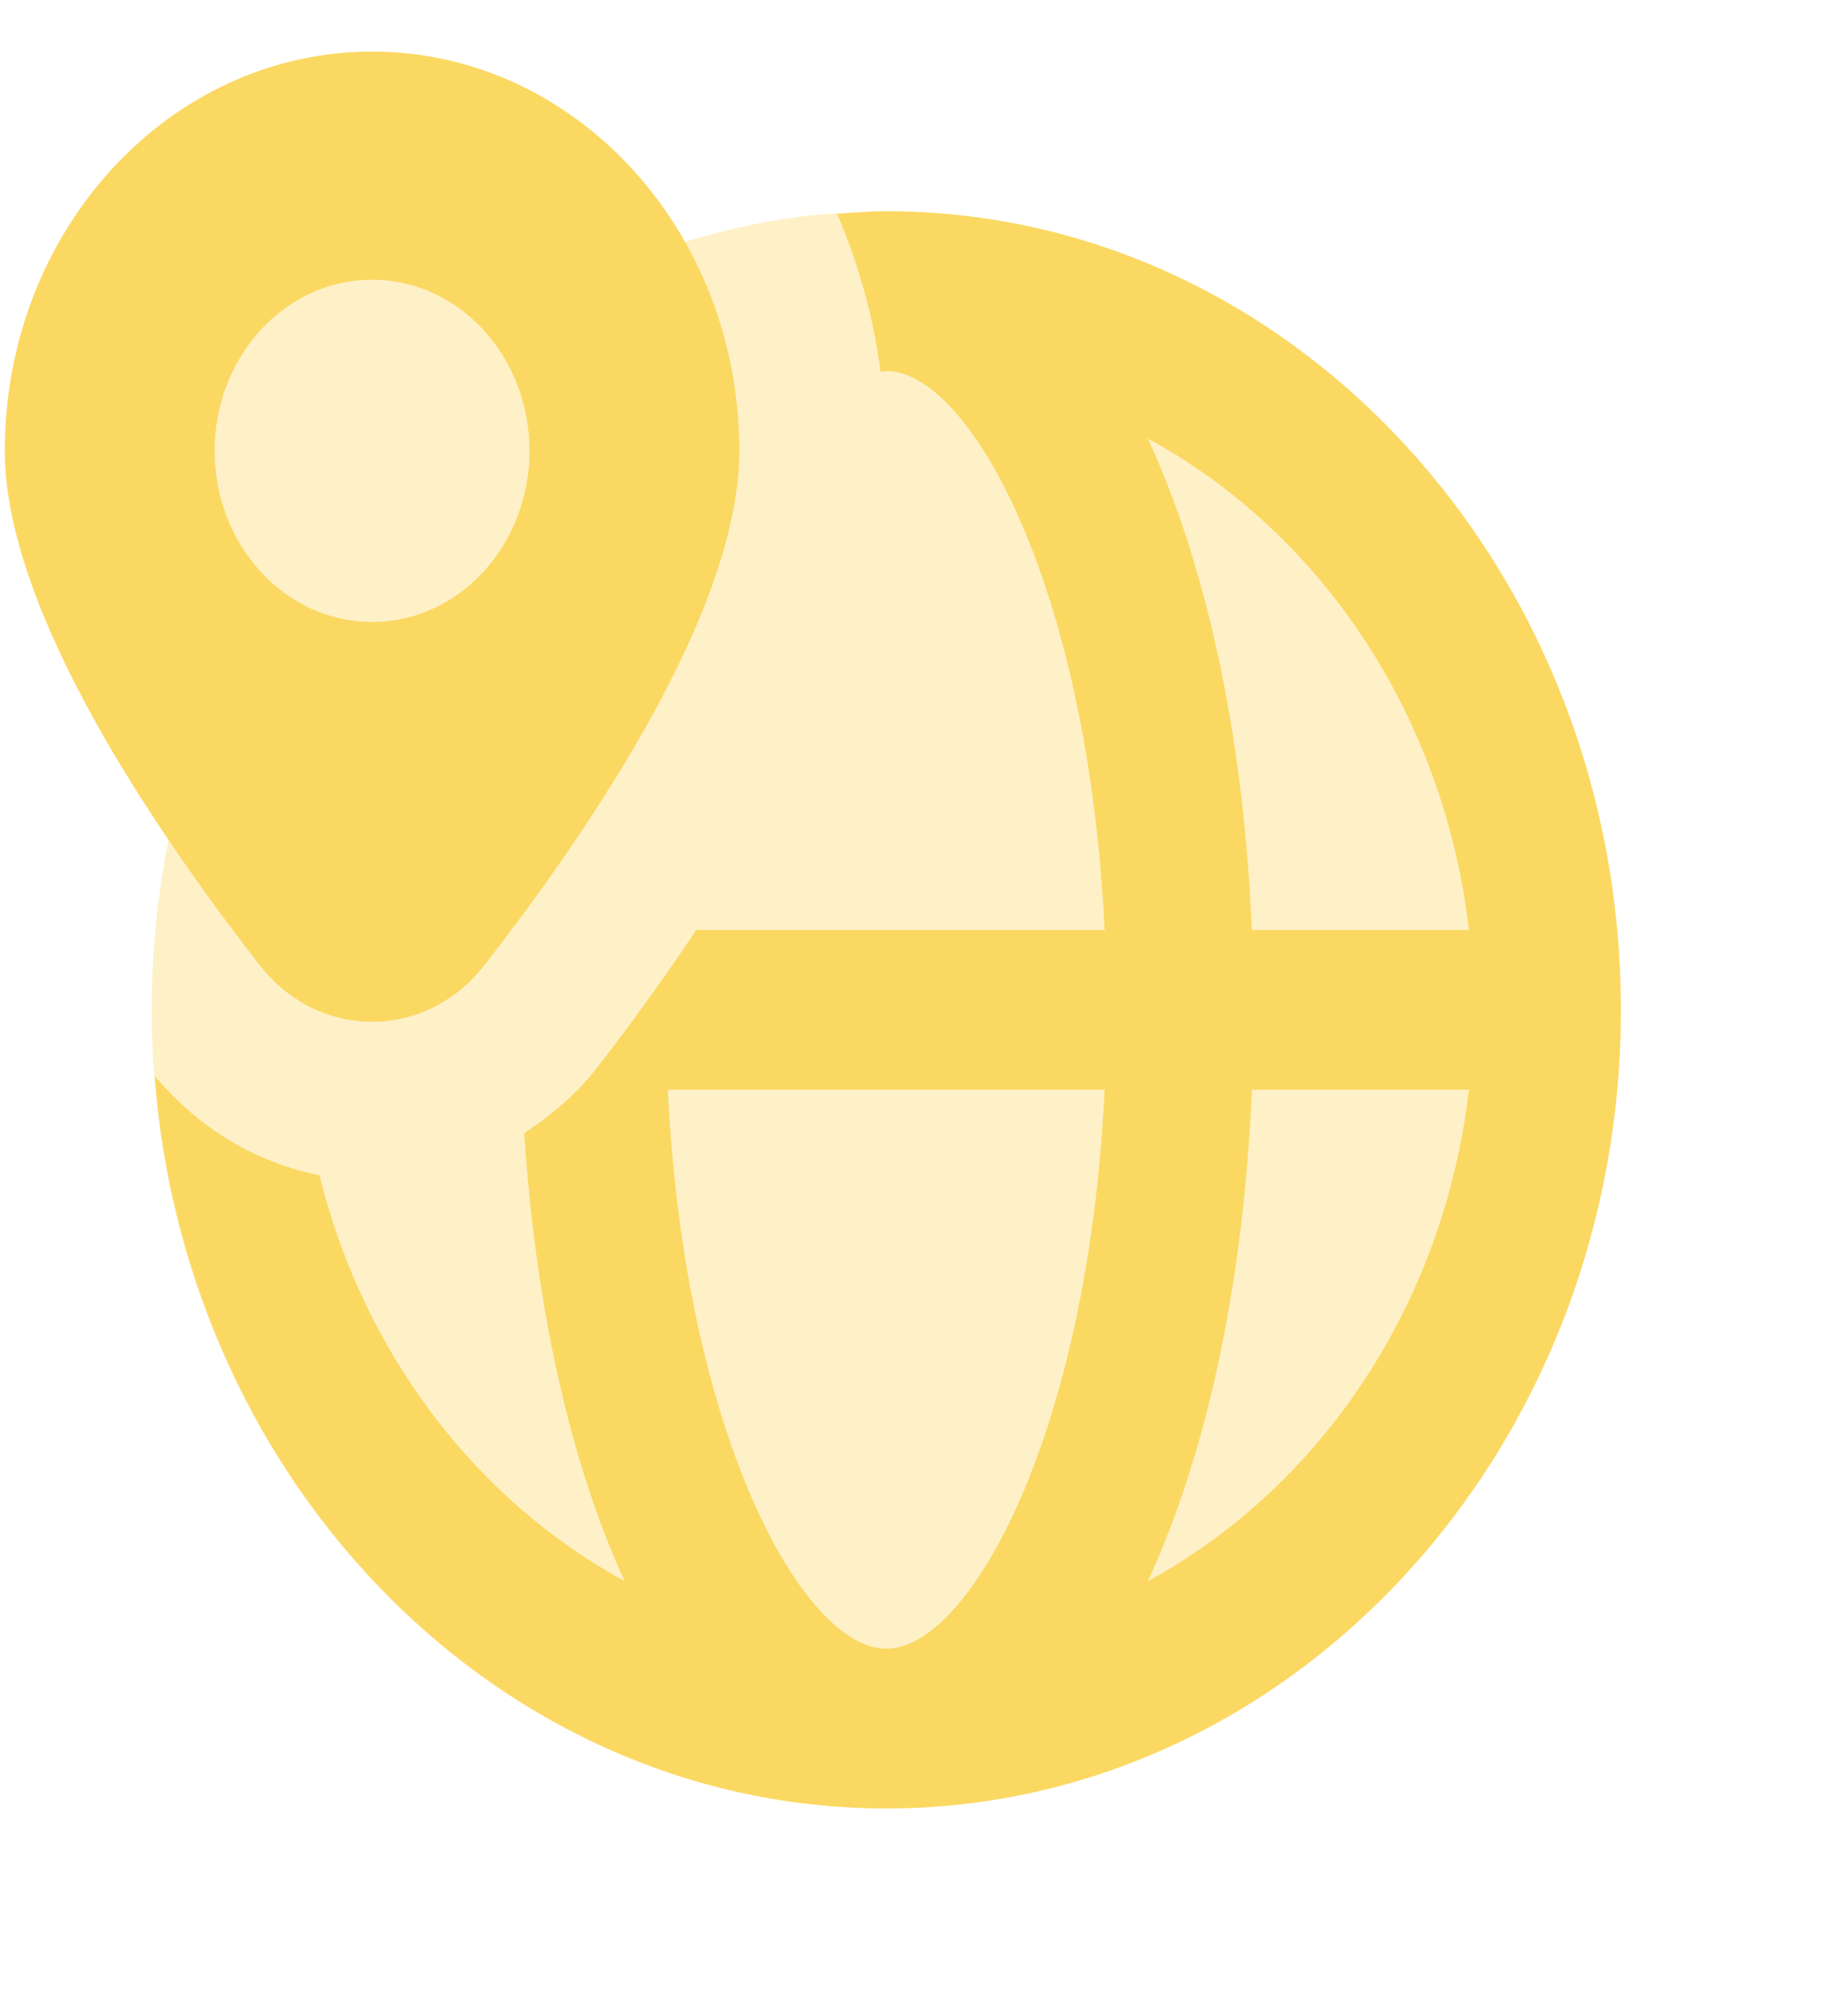 <svg width="29" height="32" viewBox="0 0 29 32" fill="none" xmlns="http://www.w3.org/2000/svg">
  <g clip-path="url(#clip0_296_3333)">
    <path opacity="0.35" d="M2.409 7.158C2.409 5.057 3.976 3.354 5.909 3.354C7.024 3.354 8.007 3.933 8.647 4.815C10.269 3.886 12.115 3.354 14.076 3.354C20.519 3.354 25.742 9.03 25.742 16.032C25.742 23.033 20.519 28.709 14.076 28.709C7.632 28.709 2.409 23.033 2.409 16.032C2.409 13.901 2.898 11.896 3.753 10.133C2.941 9.437 2.409 8.37 2.409 7.158Z" fill="#FBD862"/>
    <path d="M5.909 0.819C9.13 0.819 11.742 3.657 11.742 7.157C11.742 9.664 9.408 13.121 7.693 15.323C6.761 16.52 5.057 16.52 4.125 15.323C2.41 13.121 0.076 9.664 0.076 7.157C0.076 3.657 2.688 0.819 5.909 0.819ZM5.909 9.874C7.289 9.874 8.409 8.658 8.409 7.157C8.409 5.656 7.289 4.441 5.909 4.441C4.529 4.441 3.409 5.658 3.409 7.157C3.409 8.657 4.529 9.874 5.909 9.874Z" fill="#FBD862"/>
    <path d="M5.074 18.657C5.771 21.479 7.559 23.817 9.921 25.1C9.068 23.255 8.511 20.791 8.325 17.99C8.748 17.71 9.145 17.382 9.473 16.961C10.064 16.203 10.58 15.475 11.059 14.764H17.543C17.285 9.309 15.402 5.89 14.076 5.89C14.047 5.89 14.015 5.901 13.985 5.904C13.869 5.019 13.634 4.179 13.295 3.398C13.554 3.379 13.812 3.354 14.076 3.354C20.509 3.354 25.742 9.042 25.742 16.032C25.742 23.022 20.509 28.709 14.076 28.709C7.967 28.709 2.95 23.58 2.458 17.079C3.152 17.912 4.069 18.459 5.074 18.657ZM23.329 17.299H19.882C19.753 20.395 19.154 23.102 18.23 25.101C20.963 23.616 22.932 20.724 23.329 17.299ZM19.881 14.764H23.329C22.933 11.34 20.963 8.447 18.23 6.962C19.153 8.962 19.753 11.668 19.881 14.764ZM14.076 26.174C15.402 26.174 17.285 22.755 17.543 17.299H10.607C10.866 22.755 12.749 26.174 14.076 26.174Z" fill="#FBD862"/>
  </g>
  <defs>
    <clipPath id="clip0_296_3333">
      <rect width="28" height="30.425" fill="white" transform="matrix(-1 0 0 1 28.076 0.819)"/>
    </clipPath>
  </defs>
</svg>
